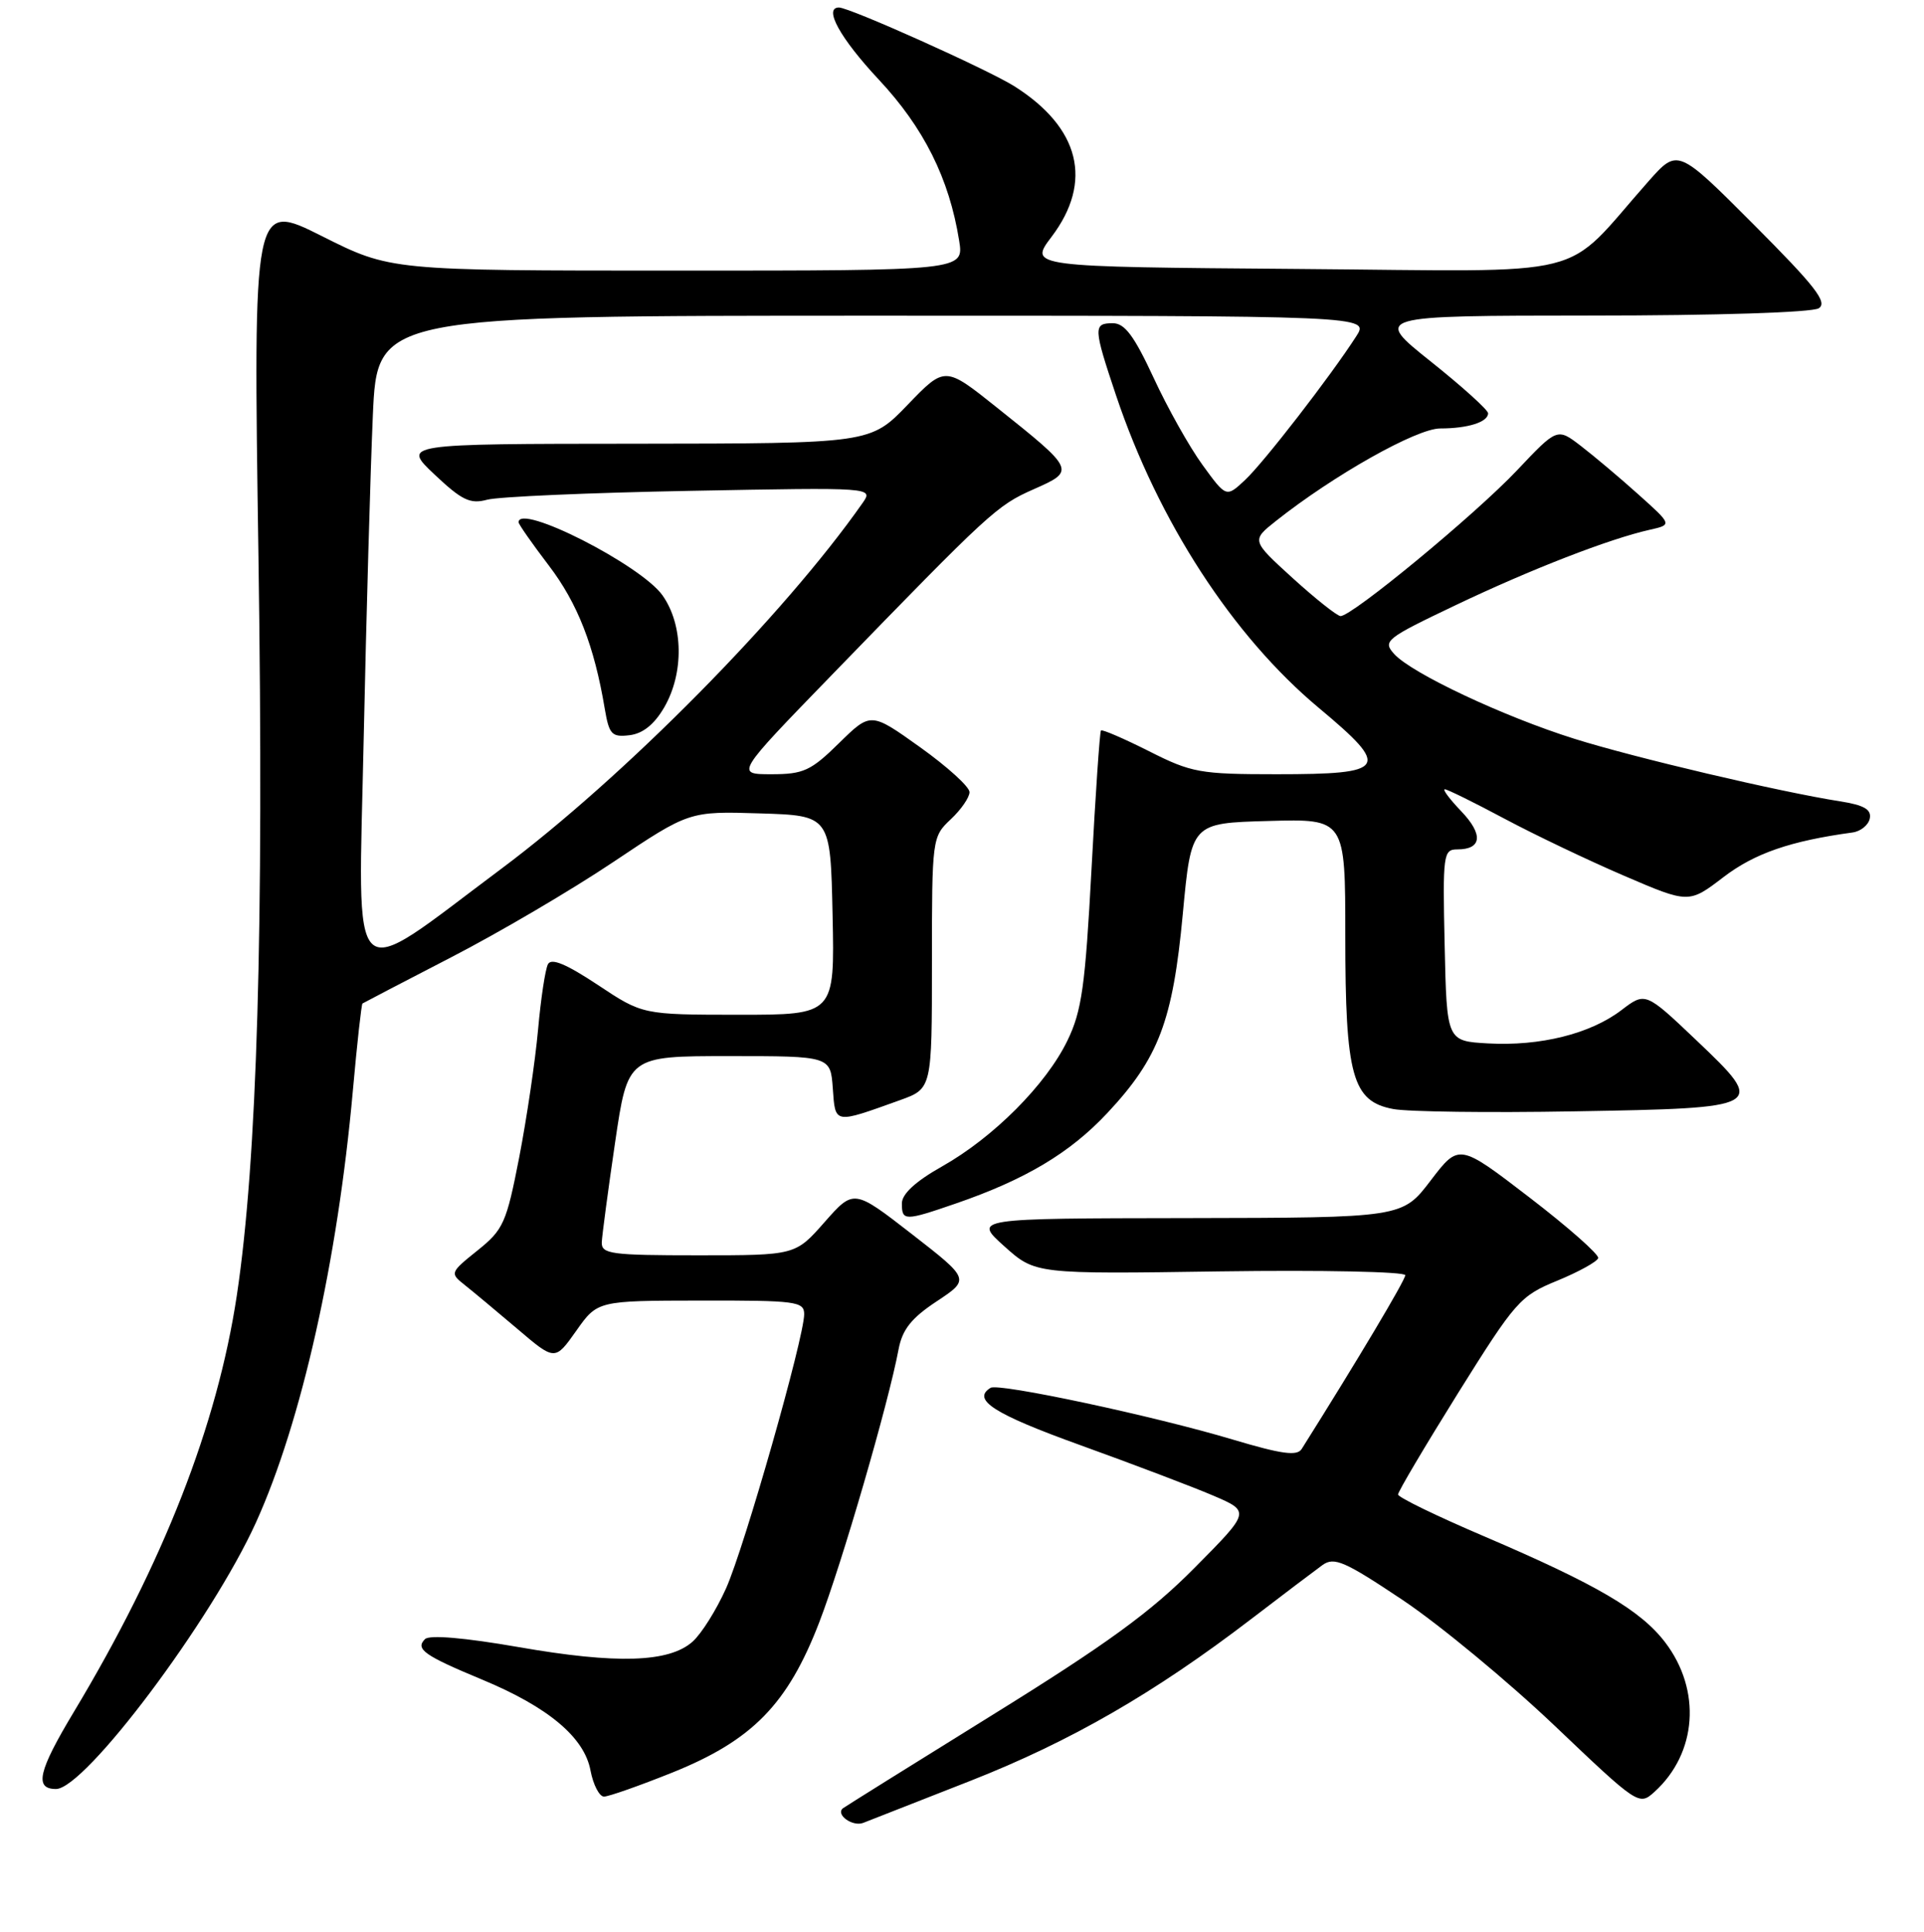 <?xml version="1.0" encoding="UTF-8" standalone="no"?>
<!DOCTYPE svg PUBLIC "-//W3C//DTD SVG 1.1//EN" "http://www.w3.org/Graphics/SVG/1.1/DTD/svg11.dtd" >
<svg xmlns="http://www.w3.org/2000/svg" xmlns:xlink="http://www.w3.org/1999/xlink" version="1.1" viewBox="0 0 256 257">
 <g >
 <path fill="currentColor"
d=" M 129.18 236.89 C 142.46 231.66 153.62 225.23 166.49 215.38 C 170.72 212.14 174.98 208.92 175.96 208.21 C 177.52 207.09 178.90 207.69 186.65 212.87 C 191.54 216.15 200.61 223.65 206.81 229.54 C 217.97 240.16 218.08 240.24 220.14 238.38 C 225.81 233.24 226.41 224.85 221.56 218.49 C 218.29 214.21 212.45 210.79 197.46 204.38 C 191.18 201.70 186.03 199.20 186.02 198.82 C 186.01 198.45 189.61 192.38 194.01 185.32 C 201.66 173.08 202.26 172.40 207.22 170.37 C 210.08 169.19 212.52 167.84 212.65 167.37 C 212.77 166.89 208.66 163.26 203.50 159.30 C 194.13 152.11 194.13 152.11 190.36 157.05 C 186.59 162.00 186.59 162.00 158.04 162.05 C 129.50 162.09 129.50 162.09 133.63 165.80 C 137.76 169.50 137.76 169.50 162.38 169.14 C 175.92 168.95 186.99 169.18 186.98 169.65 C 186.97 170.32 180.58 181.04 173.20 192.76 C 172.59 193.74 170.56 193.46 164.02 191.51 C 153.61 188.39 132.87 183.96 131.80 184.63 C 129.25 186.20 132.26 188.12 143.75 192.26 C 150.76 194.79 158.72 197.81 161.43 198.97 C 166.37 201.09 166.37 201.09 158.93 208.59 C 153.11 214.47 147.28 218.71 132.00 228.18 C 121.28 234.83 112.34 240.41 112.15 240.57 C 111.15 241.41 113.44 243.05 114.85 242.51 C 115.76 242.16 122.20 239.63 129.18 236.89 Z  M 89.49 235.80 C 100.11 231.52 104.80 226.73 109.00 215.84 C 112.01 208.04 118.22 186.68 119.56 179.51 C 120.06 176.87 121.26 175.35 124.64 173.12 C 129.06 170.19 129.06 170.19 121.33 164.18 C 113.60 158.18 113.60 158.18 109.71 162.59 C 105.83 167.00 105.83 167.00 92.92 167.00 C 81.25 167.00 80.01 166.83 80.07 165.25 C 80.12 164.29 80.91 158.32 81.84 152.00 C 83.53 140.50 83.53 140.50 97.01 140.50 C 110.50 140.50 110.50 140.50 110.81 144.80 C 111.15 149.58 110.92 149.53 119.75 146.36 C 124.00 144.83 124.00 144.83 124.00 128.09 C 124.00 111.53 124.03 111.32 126.50 109.00 C 127.88 107.71 129.00 106.08 129.00 105.38 C 129.00 104.67 126.04 101.99 122.43 99.41 C 115.86 94.72 115.86 94.72 111.64 98.86 C 107.89 102.55 106.90 103.00 102.64 103.00 C 97.86 103.00 97.86 103.00 110.68 89.79 C 131.80 68.02 132.63 67.26 137.53 65.09 C 143.12 62.62 143.10 62.56 132.62 54.20 C 125.73 48.70 125.73 48.70 120.77 53.85 C 115.81 59.00 115.81 59.00 84.65 59.03 C 53.50 59.05 53.50 59.05 57.82 63.13 C 61.46 66.56 62.56 67.09 64.82 66.48 C 66.29 66.08 78.46 65.55 91.86 65.30 C 116.22 64.84 116.22 64.84 114.77 66.92 C 104.34 81.81 83.02 103.39 66.70 115.58 C 46.03 131.01 47.67 132.56 48.39 98.35 C 48.74 81.93 49.29 62.54 49.61 55.25 C 50.20 42.00 50.20 42.00 116.22 42.00 C 182.23 42.00 182.23 42.00 180.45 44.75 C 177.01 50.09 168.15 61.53 165.67 63.85 C 163.16 66.20 163.16 66.20 160.00 61.85 C 158.26 59.46 155.33 54.24 153.49 50.25 C 150.90 44.67 149.65 43.00 148.07 43.00 C 145.45 43.00 145.47 43.57 148.50 52.61 C 154.13 69.37 164.03 84.62 175.47 94.17 C 185.11 102.22 184.61 103.00 169.85 103.00 C 159.67 103.00 158.54 102.80 152.87 99.93 C 149.53 98.25 146.66 97.01 146.49 97.18 C 146.33 97.36 145.76 105.67 145.23 115.66 C 144.40 131.16 143.94 134.50 142.03 138.43 C 139.20 144.28 132.20 151.31 125.34 155.18 C 121.81 157.17 120.00 158.84 120.00 160.10 C 120.00 162.45 120.38 162.45 127.12 160.13 C 136.43 156.93 142.36 153.39 147.34 148.07 C 154.18 140.76 156.05 135.82 157.38 121.57 C 158.51 109.50 158.51 109.50 168.76 109.22 C 179.00 108.93 179.00 108.93 179.00 124.50 C 179.00 143.17 179.93 146.52 185.38 147.54 C 187.33 147.91 198.14 148.05 209.41 147.85 C 234.99 147.41 235.12 147.34 225.72 138.40 C 218.93 131.95 218.93 131.95 215.72 134.40 C 211.59 137.54 204.92 139.20 197.98 138.81 C 192.50 138.50 192.50 138.50 192.22 125.75 C 191.95 113.63 192.04 113.00 193.91 113.00 C 197.18 113.00 197.38 111.01 194.42 107.92 C 192.88 106.31 191.90 105.00 192.24 105.00 C 192.57 105.00 196.14 106.76 200.17 108.91 C 204.20 111.06 211.37 114.48 216.10 116.51 C 224.71 120.21 224.71 120.21 229.33 116.68 C 233.47 113.52 238.22 111.88 246.49 110.75 C 247.58 110.60 248.62 109.76 248.79 108.87 C 249.02 107.68 248.00 107.10 244.80 106.60 C 236.78 105.34 217.53 100.81 209.50 98.29 C 200.09 95.34 187.83 89.58 185.50 87.00 C 183.95 85.28 184.36 84.95 193.68 80.51 C 203.70 75.73 214.12 71.69 219.50 70.48 C 222.50 69.81 222.50 69.81 218.00 65.78 C 215.53 63.56 212.08 60.66 210.35 59.33 C 207.20 56.91 207.20 56.91 201.85 62.57 C 196.25 68.49 179.84 82.03 178.36 81.96 C 177.89 81.93 175.03 79.66 172.00 76.91 C 166.50 71.90 166.50 71.90 169.78 69.30 C 177.45 63.22 188.49 57.00 191.63 57.00 C 195.31 57.00 198.00 56.15 198.00 54.98 C 198.00 54.54 194.57 51.44 190.37 48.09 C 182.74 42.00 182.74 42.00 211.62 41.98 C 228.35 41.98 241.13 41.57 242.00 41.01 C 243.21 40.23 241.53 38.08 233.36 29.89 C 223.23 19.74 223.23 19.74 219.36 24.10 C 207.58 37.39 212.79 36.09 172.70 35.78 C 136.89 35.50 136.89 35.50 139.92 31.50 C 145.47 24.16 143.69 16.99 134.96 11.47 C 131.45 9.26 113.05 1.00 111.63 1.00 C 109.53 1.00 111.79 5.09 116.90 10.56 C 122.92 16.99 126.30 23.75 127.62 32.01 C 128.26 36.00 128.26 36.00 90.11 36.00 C 51.96 36.00 51.96 36.00 42.83 31.41 C 33.69 26.83 33.69 26.83 34.39 74.16 C 35.12 123.64 34.22 154.35 31.51 172.34 C 28.90 189.62 21.75 207.90 9.83 227.74 C 5.08 235.64 4.54 238.00 7.45 238.00 C 11.31 238.00 28.17 215.53 34.06 202.54 C 40.10 189.21 44.92 167.74 46.95 145.10 C 47.51 138.83 48.09 133.61 48.23 133.50 C 48.38 133.40 53.67 130.64 60.00 127.37 C 66.33 124.11 76.05 118.40 81.60 114.68 C 91.70 107.92 91.70 107.92 101.10 108.21 C 110.50 108.50 110.50 108.50 110.78 121.75 C 111.06 135.00 111.06 135.00 98.28 135.00 C 85.50 134.99 85.50 134.99 79.53 131.02 C 75.33 128.24 73.36 127.42 72.91 128.27 C 72.55 128.95 71.96 132.88 71.59 137.00 C 71.22 141.12 70.09 148.75 69.09 153.94 C 67.38 162.71 66.99 163.59 63.53 166.36 C 59.89 169.28 59.85 169.38 61.80 170.92 C 62.90 171.79 66.05 174.42 68.82 176.77 C 73.84 181.05 73.84 181.05 76.67 177.05 C 79.50 173.04 79.50 173.04 93.25 173.02 C 105.92 173.00 107.00 173.14 107.00 174.83 C 107.00 177.95 99.06 205.81 96.61 211.30 C 95.33 214.16 93.33 217.35 92.15 218.40 C 89.02 221.18 82.05 221.40 69.00 219.12 C 61.80 217.87 57.14 217.47 56.55 218.06 C 55.22 219.38 56.43 220.24 64.16 223.45 C 72.96 227.11 77.75 231.13 78.57 235.54 C 78.93 237.44 79.74 239.00 80.36 239.01 C 80.99 239.01 85.10 237.56 89.49 235.80 Z  M 88.37 94.12 C 91.03 89.54 90.93 83.12 88.14 79.19 C 85.25 75.14 69.00 66.89 69.00 69.48 C 69.00 69.74 70.81 72.33 73.02 75.23 C 76.85 80.25 79.07 85.92 80.47 94.31 C 81.05 97.72 81.40 98.09 83.76 97.81 C 85.53 97.60 87.05 96.38 88.37 94.12 Z "/>
</g>
</svg>